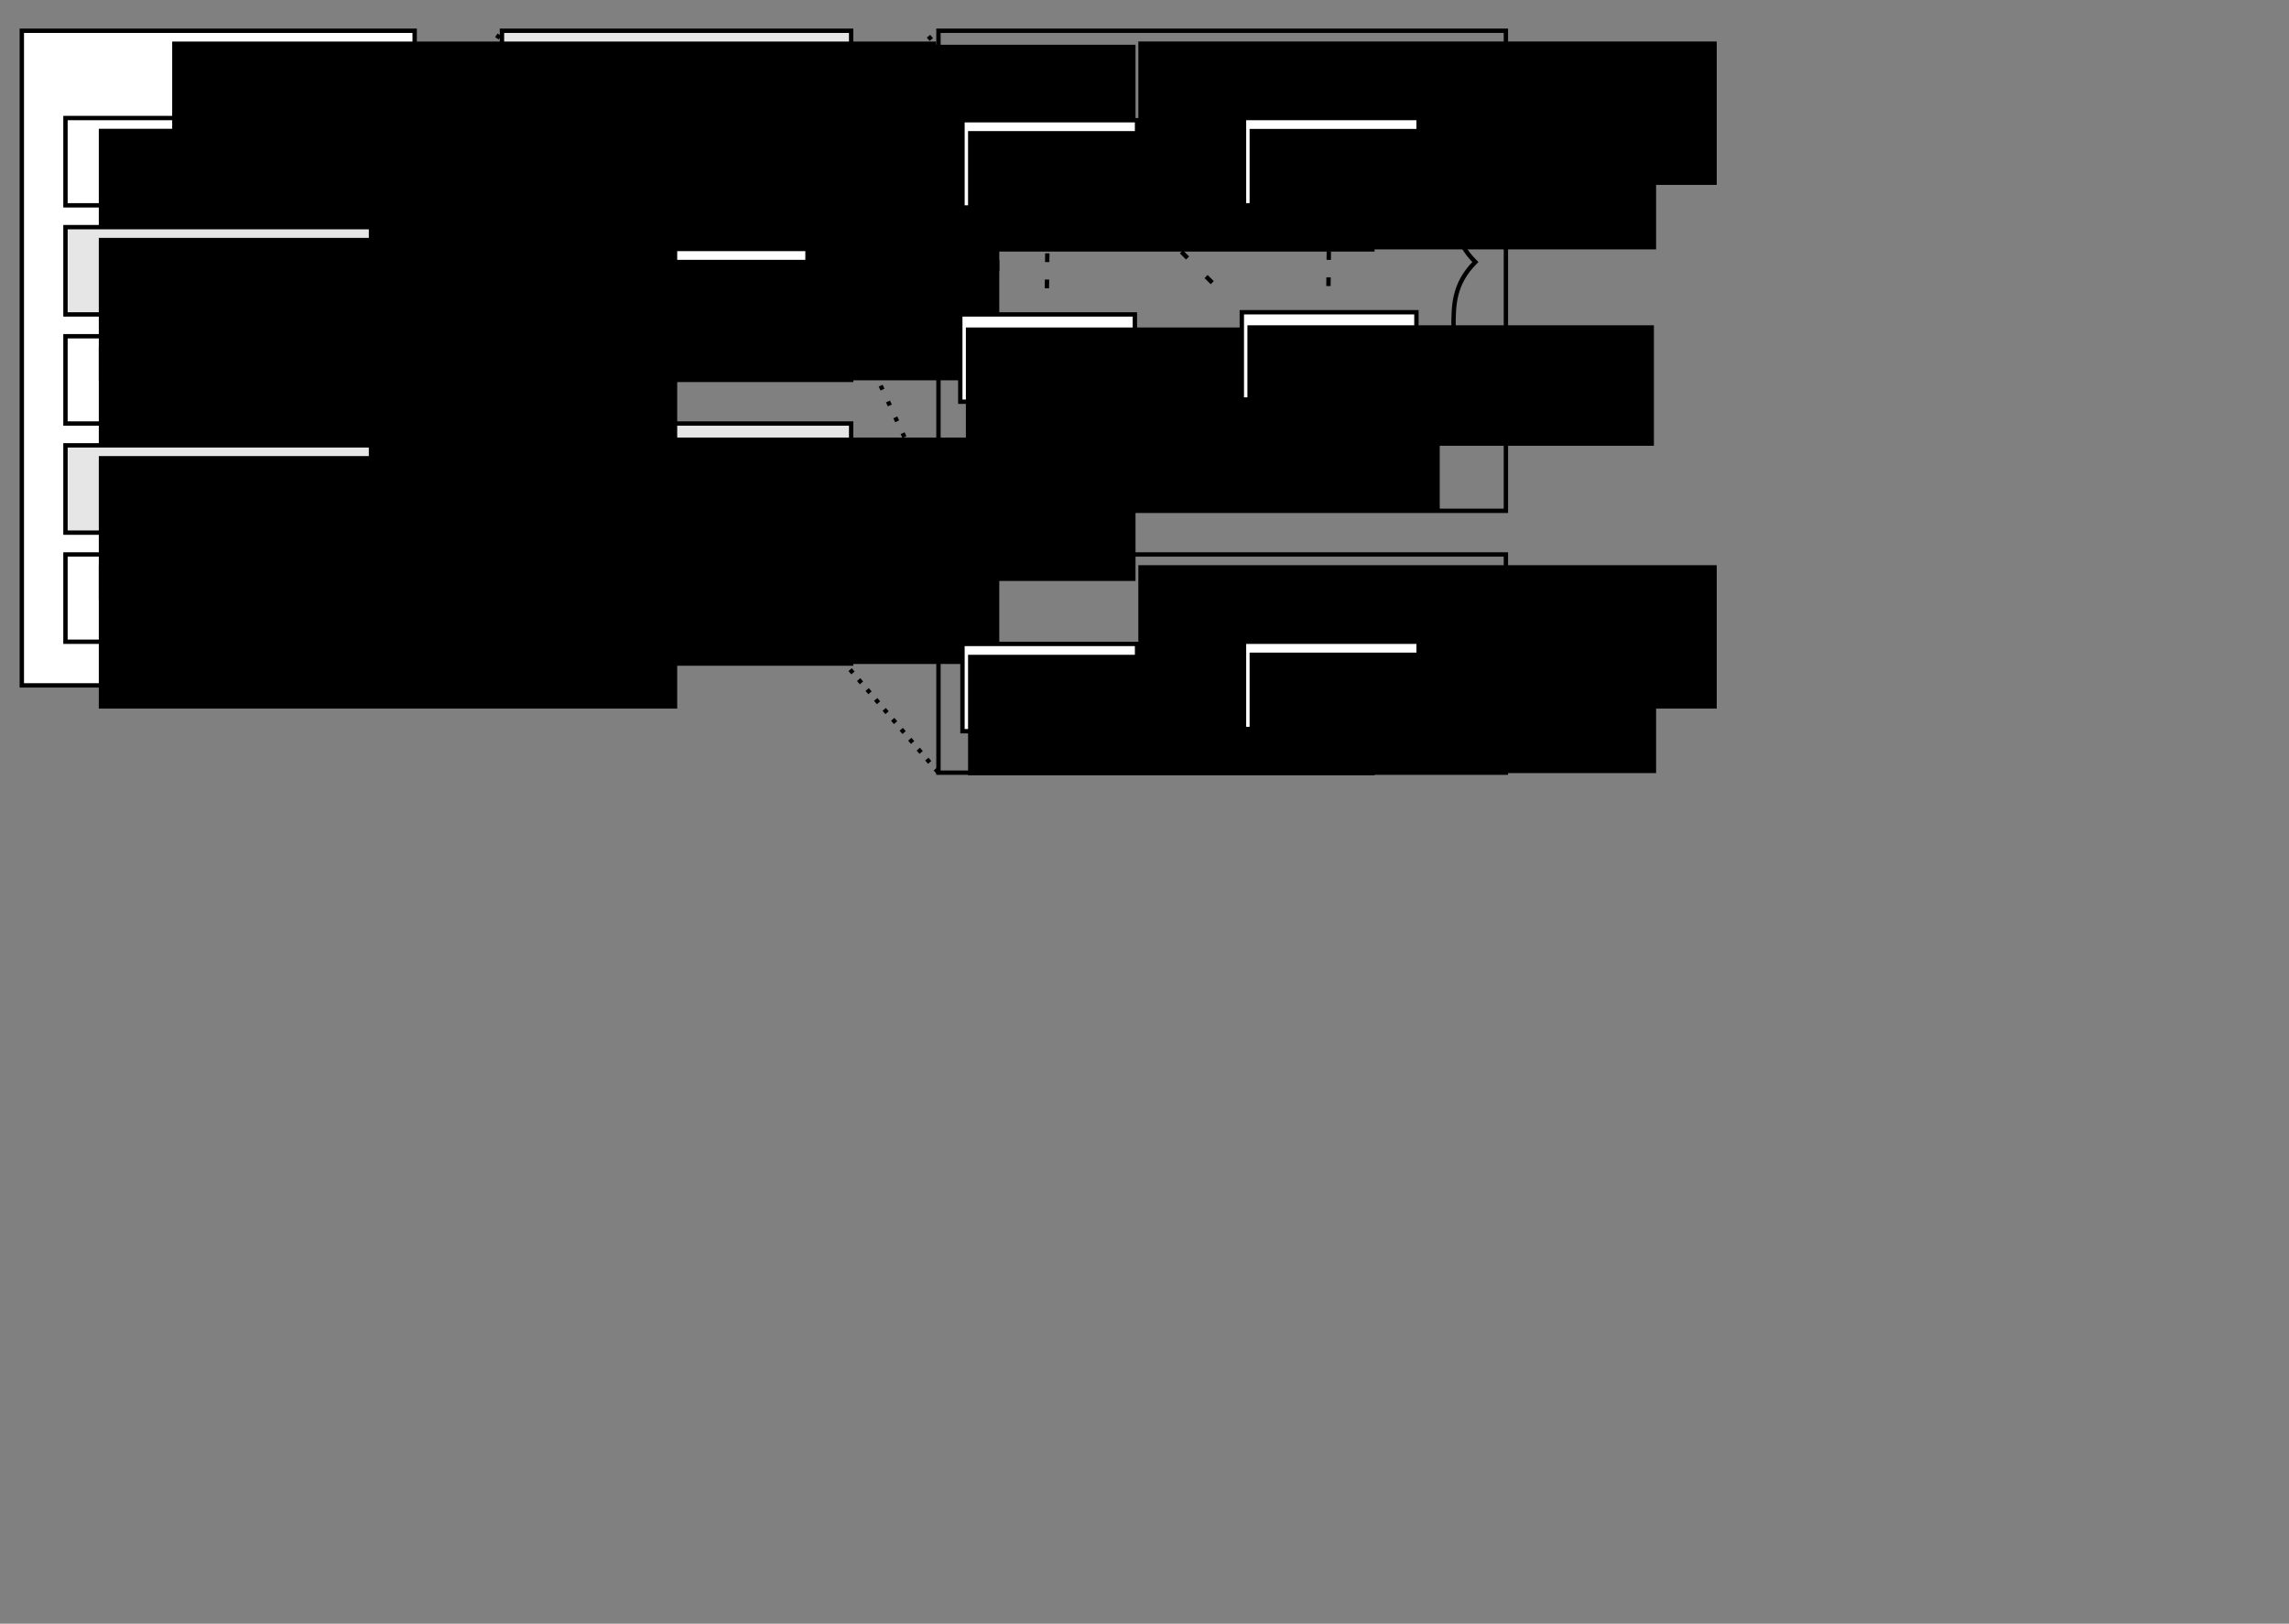 <?xml version="1.0" encoding="UTF-8" standalone="no"?>
<!-- Created with Inkscape (http://www.inkscape.org/) -->

<svg
   xmlns:dc="http://purl.org/dc/elements/1.1/"
   xmlns:cc="http://creativecommons.org/ns#"
   xmlns:rdf="http://www.w3.org/1999/02/22-rdf-syntax-ns#"
   xmlns:svg="http://www.w3.org/2000/svg"
   xmlns="http://www.w3.org/2000/svg"
   xmlns:sodipodi="http://sodipodi.sourceforge.net/DTD/sodipodi-0.dtd"
   xmlns:inkscape="http://www.inkscape.org/namespaces/inkscape"
   width="524.409"
   height="372.047"
   id="svg2"
   version="1.1"
   inkscape:version="0.91 r13725"
   sodipodi:docname="alsa-control-model.svg">
  <rect width="100%" height="100%" fill="#808080" stroke="none"/>
  <defs
     id="defs4">
    <marker
       inkscape:stockid="Arrow2Mend"
       orient="auto"
       refY="0.0"
       refX="0.0"
       id="Arrow2Mend"
       style="overflow:visible;">
      <path
         id="path3908"
         style="fill-rule:evenodd;stroke-width:0.625;stroke-linejoin:round;"
         d="M 8.719,4.034 L -2.207,0.016 L 8.719,-4.002 C 6.973,-1.63 6.983,1.616 8.719,4.034 z "
         transform="scale(0.6) rotate(180) translate(0,0)" />
    </marker>
    <marker
       inkscape:stockid="Arrow2Mstart"
       orient="auto"
       refY="0.0"
       refX="0.0"
       id="Arrow2Mstart"
       style="overflow:visible">
      <path
         id="path3905"
         style="fill-rule:evenodd;stroke-width:0.625;stroke-linejoin:round"
         d="M 8.719,4.034 L -2.207,0.016 L 8.719,-4.002 C 6.973,-1.63 6.983,1.616 8.719,4.034 z "
         transform="scale(0.6) translate(0,0)" />
    </marker>
  </defs>
  <sodipodi:namedview
     id="base"
     pagecolor="#ffffff"
     bordercolor="#666666"
     borderopacity="1.0"
     inkscape:pageopacity="0.0"
     inkscape:pageshadow="2"
     inkscape:zoom="4.2426407"
     inkscape:cx="252.59863"
     inkscape:cy="275.85731"
     inkscape:document-units="px"
     inkscape:current-layer="layer1"
     showgrid="true"
     inkscape:snap-bbox="true"
     inkscape:bbox-nodes="true"
     inkscape:bbox-paths="true"
     inkscape:snap-bbox-edge-midpoints="true"
     inkscape:snap-bbox-midpoints="true"
     inkscape:snap-object-midpoints="true"
     inkscape:snap-center="true"
     showguides="true"
     inkscape:guide-bbox="true"
     inkscape:window-width="1667"
     inkscape:window-height="1000"
     inkscape:window-x="563"
     inkscape:window-y="25"
     inkscape:window-maximized="0"
     inkscape:snap-page="false"
     inkscape:snap-midpoints="true"
     inkscape:snap-smooth-nodes="true"
     inkscape:object-nodes="true"
     inkscape:snap-intersection-paths="true"
     inkscape:object-paths="true"
     inkscape:snap-to-guides="false">
    <inkscape:grid
       type="xygrid"
       id="grid2985"
       empspacing="5"
       visible="true"
       enabled="true"
       snapvisiblegridlinesonly="true" />
  </sodipodi:namedview>
  <g
     inkscape:label="レイヤー 1"
     inkscape:groupmode="layer"
     id="layer1"
     transform="translate(0,-680.315)">
    <rect
       style="fill:#ffffff;fill-opacity:1;stroke:#000000;stroke-width:1;stroke-linecap:square;stroke-miterlimit:4;stroke-dasharray:none;stroke-dashoffset:0;stroke-opacity:1"
       id="rect3755"
       width="90"
       height="150"
       x="5"
       y="687.362" />
    <rect
       style="fill:#e6e6e6;stroke:#000000;stroke-width:1;stroke-linecap:square;stroke-miterlimit:4;stroke-dasharray:none;stroke-dashoffset:0;stroke-opacity:1"
       id="rect4293"
       width="80"
       height="80"
       x="115"
       y="687.362"
       ry="0" />
    <rect
       style="fill:#ffffff;fill-opacity:1;stroke:#000000;stroke-width:1;stroke-linecap:square;stroke-miterlimit:4;stroke-dasharray:none;stroke-dashoffset:0;stroke-opacity:1"
       id="rect3767"
       width="60"
       height="20"
       x="125"
       y="712.362" />
    <flowRoot
       xml:space="preserve"
       id="flowRoot3771"
       style="font-style:normal;font-variant:normal;font-weight:normal;font-stretch:normal;font-size:12.287px;line-height:125%;font-family:'Times New Roman';-inkscape-font-specification:'Times New Roman';text-align:start;letter-spacing:0px;word-spacing:0px;writing-mode:lr-tb;text-anchor:start;fill:#000000;fill-opacity:1;stroke:none"
       transform="matrix(0.978,0,0,0.976,-47.687,670.578)"><flowRegion
         id="flowRegion3773"><rect
           id="rect3775"
           width="95.224"
           height="28.284"
           x="187.619"
           y="45.364"
           style="font-size:12.287px;font-family:'Times New Roman';-inkscape-font-specification:'Times New Roman'" /></flowRegion><flowPara
         id="flowPara3777">element</flowPara></flowRoot>    <flowRoot
       xml:space="preserve"
       id="flowRoot3795"
       style="font-style:normal;font-variant:normal;font-weight:normal;font-stretch:normal;font-size:12.287px;line-height:125%;font-family:'Times New Roman';-inkscape-font-specification:'Times New Roman';text-align:start;letter-spacing:0px;word-spacing:0px;writing-mode:lr-tb;text-anchor:start;fill:#000000;fill-opacity:1;stroke:none"
       transform="matrix(0.978,0,0,0.976,21.467,676.848)"><flowRegion
         id="flowRegion3797"><rect
           id="rect3799"
           width="178.96"
           height="33.704"
           x="18.385"
           y="13.308"
           style="font-size:12.287px;font-family:'Times New Roman';-inkscape-font-specification:'Times New Roman'" /></flowRegion><flowPara
         id="flowPara4067">card</flowPara></flowRoot>    <flowRoot
       xml:space="preserve"
       id="flowRoot3308"
       style="font-style:normal;font-variant:normal;font-weight:normal;font-stretch:normal;font-size:12px;line-height:125%;font-family:'Times New Roman';-inkscape-font-specification:'Times New Roman';text-align:start;letter-spacing:0px;word-spacing:0px;writing-mode:lr-tb;text-anchor:start;fill:#000000;fill-opacity:1;stroke:none"
       transform="translate(-15.172,553.322)"><flowRegion
         id="flowRegion3310"><rect
           id="rect3312"
           width="132.509"
           height="32.862"
           x="37.809"
           y="156.5"
           style="font-size:12px;font-family:'Times New Roman';-inkscape-font-specification:'Times New Roman'" /></flowRegion><flowPara
         id="flowPara3314">element set</flowPara></flowRoot>    <rect
       style="fill:none;stroke:#000000;stroke-width:1;stroke-linecap:square;stroke-miterlimit:4;stroke-dasharray:none;stroke-dashoffset:0;stroke-opacity:1"
       id="rect3316"
       width="70"
       height="20"
       x="15"
       y="707.362" />
    <rect
       style="fill:none;stroke:#000000;stroke-width:1;stroke-linecap:square;stroke-miterlimit:4;stroke-dasharray:none;stroke-dashoffset:0;stroke-opacity:1"
       id="rect5239"
       width="130"
       height="110"
       x="215"
       y="687.362" />
    <rect
       style="fill:#ffffff;fill-opacity:1;stroke:#000000;stroke-width:1;stroke-linecap:square;stroke-miterlimit:4;stroke-dasharray:none;stroke-dashoffset:0;stroke-opacity:1"
       id="rect3767-0"
       width="60"
       height="20"
       x="125"
       y="737.362" />
    <flowRoot
       xml:space="preserve"
       id="flowRoot3771-4"
       style="font-style:normal;font-variant:normal;font-weight:normal;font-stretch:normal;font-size:12.287px;line-height:125%;font-family:'Times New Roman';-inkscape-font-specification:'Times New Roman';text-align:start;letter-spacing:0px;word-spacing:0px;writing-mode:lr-tb;text-anchor:start;fill:#000000;fill-opacity:1;stroke:none"
       transform="matrix(0.978,0,0,0.976,-47.687,695.578)"><flowRegion
         id="flowRegion3773-1"><rect
           id="rect3775-2"
           width="95.224"
           height="28.284"
           x="187.619"
           y="45.364"
           style="font-size:12.287px;font-family:'Times New Roman';-inkscape-font-specification:'Times New Roman'" /></flowRegion><flowPara
         id="flowPara3777-6">element</flowPara></flowRoot>    <rect
       style="fill:#e6e6e6;stroke:#000000;stroke-width:1;stroke-linecap:square;stroke-miterlimit:4;stroke-dasharray:none;stroke-dashoffset:0;stroke-opacity:1"
       id="rect4293-6"
       width="80"
       height="55"
       x="115"
       y="777.362"
       ry="0"
       transform="translate(0,-1.40625e-6)" />
    <rect
       style="fill:#ffffff;fill-opacity:1;stroke:#000000;stroke-width:1;stroke-linecap:square;stroke-miterlimit:4;stroke-dasharray:none;stroke-dashoffset:0;stroke-opacity:1"
       id="rect3767-06"
       width="60"
       height="20"
       x="125"
       y="802.362" />
    <flowRoot
       xml:space="preserve"
       id="flowRoot3308-3-6"
       style="font-style:normal;font-variant:normal;font-weight:normal;font-stretch:normal;font-size:12px;line-height:125%;font-family:'Times New Roman';-inkscape-font-specification:'Times New Roman';text-align:start;letter-spacing:0px;word-spacing:0px;writing-mode:lr-tb;text-anchor:start;fill:#000000;fill-opacity:1;stroke:none"
       transform="translate(89.828,624.074)"><flowRegion
         id="flowRegion3310-26-2"><rect
           id="rect3312-0-1"
           width="132.509"
           height="32.862"
           x="37.809"
           y="156.5"
           style="font-size:12px;font-family:'Times New Roman';-inkscape-font-specification:'Times New Roman'" /></flowRegion><flowPara
         id="flowPara3314-4-36">element set</flowPara></flowRoot>    <flowRoot
       xml:space="preserve"
       id="flowRoot3771-6"
       style="font-style:normal;font-variant:normal;font-weight:normal;font-stretch:normal;font-size:12.287px;line-height:125%;font-family:'Times New Roman';-inkscape-font-specification:'Times New Roman';text-align:start;letter-spacing:0px;word-spacing:0px;writing-mode:lr-tb;text-anchor:start;fill:#000000;fill-opacity:1;stroke:none"
       transform="matrix(0.978,0,0,0.976,-47.687,760.578)"><flowRegion
         id="flowRegion3773-8"><rect
           id="rect3775-9"
           width="95.224"
           height="28.284"
           x="187.619"
           y="45.364"
           style="font-size:12.287px;font-family:'Times New Roman';-inkscape-font-specification:'Times New Roman'" /></flowRegion><flowPara
         id="flowPara3777-4">element</flowPara></flowRoot>    <rect
       style="fill:#e6e6e6;stroke:#000000;stroke-width:1;stroke-linecap:square;stroke-miterlimit:4;stroke-dasharray:none;stroke-dashoffset:0;stroke-opacity:1;fill-opacity:1"
       id="rect3316-7"
       width="70"
       height="20"
       x="15"
       y="732.362" />
    <flowRoot
       xml:space="preserve"
       id="flowRoot3308-8"
       style="font-style:normal;font-variant:normal;font-weight:normal;font-stretch:normal;font-size:12px;line-height:125%;font-family:'Times New Roman';-inkscape-font-specification:'Times New Roman';text-align:start;letter-spacing:0px;word-spacing:0px;writing-mode:lr-tb;text-anchor:start;fill:#000000;fill-opacity:1;stroke:none"
       transform="translate(-15.172,578.322)"><flowRegion
         id="flowRegion3310-2"><rect
           id="rect3312-6"
           width="132.509"
           height="32.862"
           x="37.809"
           y="156.5"
           style="font-size:12px;font-family:'Times New Roman';-inkscape-font-specification:'Times New Roman'" /></flowRegion><flowPara
         id="flowPara3314-5">element set</flowPara></flowRoot>    <flowRoot
       xml:space="preserve"
       id="flowRoot3308-8-6"
       style="font-style:normal;font-variant:normal;font-weight:normal;font-stretch:normal;font-size:12px;line-height:125%;font-family:'Times New Roman';-inkscape-font-specification:'Times New Roman';text-align:start;letter-spacing:0px;word-spacing:0px;writing-mode:lr-tb;text-anchor:start;fill:#000000;fill-opacity:1;stroke:none"
       transform="translate(-15.172,603.322)"><flowRegion
         id="flowRegion3310-2-2"><rect
           id="rect3312-6-3"
           width="132.509"
           height="32.862"
           x="37.809"
           y="156.5"
           style="font-size:12px;font-family:'Times New Roman';-inkscape-font-specification:'Times New Roman'" /></flowRegion><flowPara
         id="flowPara3314-5-1">element set</flowPara></flowRoot>    <rect
       style="fill:none;stroke:#000000;stroke-width:1;stroke-linecap:square;stroke-miterlimit:4;stroke-dasharray:none;stroke-dashoffset:0;stroke-opacity:1"
       id="rect3316-7-9"
       width="70"
       height="20"
       x="15"
       y="757.362" />
    <rect
       style="fill:#e6e6e6;stroke:#000000;stroke-width:1;stroke-linecap:square;stroke-miterlimit:4;stroke-dasharray:none;stroke-dashoffset:0;stroke-opacity:1"
       id="rect3316-7-4"
       width="70"
       height="20"
       x="15"
       y="782.362" />
    <flowRoot
       xml:space="preserve"
       id="flowRoot3308-8-1"
       style="font-style:normal;font-variant:normal;font-weight:normal;font-stretch:normal;font-size:12px;line-height:125%;font-family:'Times New Roman';-inkscape-font-specification:'Times New Roman';text-align:start;letter-spacing:0px;word-spacing:0px;writing-mode:lr-tb;text-anchor:start;fill:#000000;fill-opacity:1;stroke:none"
       transform="translate(-15.172,628.322)"><flowRegion
         id="flowRegion3310-2-4"><rect
           id="rect3312-6-2"
           width="132.509"
           height="32.862"
           x="37.809"
           y="156.5"
           style="font-size:12px;font-family:'Times New Roman';-inkscape-font-specification:'Times New Roman'" /></flowRegion><flowPara
         id="flowPara3314-5-7">element set</flowPara></flowRoot>    <flowRoot
       xml:space="preserve"
       id="flowRoot3308-8-8"
       style="font-style:normal;font-variant:normal;font-weight:normal;font-stretch:normal;font-size:12px;line-height:125%;font-family:'Times New Roman';-inkscape-font-specification:'Times New Roman';text-align:start;letter-spacing:0px;word-spacing:0px;writing-mode:lr-tb;text-anchor:start;fill:#000000;fill-opacity:1;stroke:none"
       transform="translate(-15.172,653.322)"><flowRegion
         id="flowRegion3310-2-0"><rect
           id="rect3312-6-8"
           width="132.509"
           height="32.862"
           x="37.809"
           y="156.5"
           style="font-size:12px;font-family:'Times New Roman';-inkscape-font-specification:'Times New Roman'" /></flowRegion><flowPara
         id="flowPara3314-5-6">element set</flowPara></flowRoot>    <rect
       style="fill:none;stroke:#000000;stroke-width:1;stroke-linecap:square;stroke-miterlimit:4;stroke-dasharray:none;stroke-dashoffset:0;stroke-opacity:1"
       id="rect3316-7-3"
       width="70"
       height="20"
       x="15"
       y="807.362" />
    <flowRoot
       xml:space="preserve"
       id="flowRoot3308-3"
       style="font-style:normal;font-variant:normal;font-weight:normal;font-stretch:normal;font-size:12px;line-height:125%;font-family:'Times New Roman';-inkscape-font-specification:'Times New Roman';text-align:start;letter-spacing:0px;word-spacing:0px;writing-mode:lr-tb;text-anchor:start;fill:#000000;fill-opacity:1;stroke:none"
       transform="translate(89.828,534.074)"><flowRegion
         id="flowRegion3310-26"><rect
           id="rect3312-0"
           width="132.509"
           height="32.862"
           x="37.809"
           y="156.5"
           style="font-size:12px;font-family:'Times New Roman';-inkscape-font-specification:'Times New Roman'" /></flowRegion><flowPara
         id="flowPara3314-4">element set</flowPara></flowRoot>    <flowRoot
       xml:space="preserve"
       id="flowRoot3308-3-4"
       style="font-style:normal;font-variant:normal;font-weight:normal;font-stretch:normal;font-size:12px;line-height:125%;font-family:'Times New Roman';-inkscape-font-specification:'Times New Roman';text-align:start;letter-spacing:0px;word-spacing:0px;writing-mode:lr-tb;text-anchor:start;fill:#000000;fill-opacity:1;stroke:none"
       transform="translate(222.984,533.322)"><flowRegion
         id="flowRegion3310-26-8"><rect
           id="rect3312-0-2"
           width="132.509"
           height="32.862"
           x="37.809"
           y="156.5"
           style="font-size:12px;font-family:'Times New Roman';-inkscape-font-specification:'Times New Roman'" /></flowRegion><flowPara
         id="flowPara3314-4-3">element</flowPara></flowRoot>    <rect
       style="fill:#ffffff;fill-opacity:1;stroke:#000000;stroke-width:1;stroke-linecap:square;stroke-miterlimit:4;stroke-dasharray:none;stroke-dashoffset:0;stroke-opacity:1"
       id="rect3767-5"
       width="40"
       height="20"
       x="220.5"
       y="707.862" />
    <flowRoot
       xml:space="preserve"
       id="flowRoot3771-1"
       style="font-style:normal;font-variant:normal;font-weight:normal;font-stretch:normal;font-size:12.287px;line-height:125%;font-family:'Times New Roman';-inkscape-font-specification:'Times New Roman';text-align:start;letter-spacing:0px;word-spacing:0px;writing-mode:lr-tb;text-anchor:start;fill:#000000;fill-opacity:1;stroke:none"
       transform="matrix(0.978,0,0,0.976,38.291,666.078)"><flowRegion
         id="flowRegion3773-7"><rect
           id="rect3775-36"
           width="95.224"
           height="28.284"
           x="187.619"
           y="45.364"
           style="font-size:12.287px;font-family:'Times New Roman';-inkscape-font-specification:'Times New Roman'" /></flowRegion><flowPara
         id="flowPara3777-45">channel</flowPara></flowRoot>    <rect
       style="fill:#ffffff;fill-opacity:1;stroke:#000000;stroke-width:1;stroke-linecap:square;stroke-miterlimit:4;stroke-dasharray:none;stroke-dashoffset:0;stroke-opacity:1"
       id="rect3767-5-0"
       width="40"
       height="20"
       x="220"
       y="752.362" />
    <flowRoot
       xml:space="preserve"
       id="flowRoot3771-1-7"
       style="font-style:normal;font-variant:normal;font-weight:normal;font-stretch:normal;font-size:12.287px;line-height:125%;font-family:'Times New Roman';-inkscape-font-specification:'Times New Roman';text-align:start;letter-spacing:0px;word-spacing:0px;writing-mode:lr-tb;text-anchor:start;fill:#000000;fill-opacity:1;stroke:none"
       transform="matrix(0.978,0,0,0.976,37.791,711.078)"><flowRegion
         id="flowRegion3773-7-4"><rect
           id="rect3775-36-9"
           width="95.224"
           height="28.284"
           x="187.619"
           y="45.364"
           style="font-size:12.287px;font-family:'Times New Roman';-inkscape-font-specification:'Times New Roman'" /></flowRegion><flowPara
         id="flowPara3777-45-2">channel</flowPara></flowRoot>    <path
       style="fill:none;stroke:#000000;stroke-width:1;stroke-linecap:butt;stroke-linejoin:miter;stroke-miterlimit:4;stroke-dasharray:none;stroke-opacity:1"
       d="m 240,776.151 c 0,5 10,5 15,5 5,0 10,0 15,5 5,-5 10,-5 15,-5 5,0 15,0 15,-5"
       id="path4419-4"
       inkscape:connector-curvature="0"
       sodipodi:nodetypes="cscsc" />
    <path
       style="fill:none;stroke:#000000;stroke-width:1;stroke-linecap:butt;stroke-linejoin:miter;stroke-miterlimit:4;stroke-dasharray:none;stroke-opacity:1"
       d="m 328,710.362 c 5,0 5,10 5,15 0,5 0,10 5,15 -5,5 -5,10 -5,15 0,5 0,15 -5,15"
       id="path4419-4-0"
       inkscape:connector-curvature="0"
       sodipodi:nodetypes="cscsc" />
    <flowRoot
       xml:space="preserve"
       id="flowRoot4912"
       style="font-style:normal;font-variant:normal;font-weight:normal;font-stretch:normal;font-size:12px;line-height:125%;font-family:'Times New Roman';-inkscape-font-specification:'Times New Roman';text-align:start;letter-spacing:0px;word-spacing:0px;writing-mode:lr-tb;text-anchor:start;fill:#000000;fill-opacity:1;stroke:none;stroke-width:1px;stroke-linecap:butt;stroke-linejoin:miter;stroke-opacity:1"
       transform="translate(-30.157,600.023)"><flowRegion
         id="flowRegion4914"><rect
           id="rect4916"
           width="85"
           height="15"
           x="275"
           y="182.047" /></flowRegion><flowPara
         id="flowPara4918">dimension</flowPara></flowRoot>    <path
       style="fill:none;fill-rule:evenodd;stroke:#000000;stroke-width:1;stroke-linecap:butt;stroke-linejoin:miter;stroke-miterlimit:4;stroke-dasharray:2, 4;stroke-dashoffset:0;stroke-opacity:1"
       d="m 240,732.362 -0.167,15.333"
       id="path4920"
       inkscape:connector-curvature="0"
       sodipodi:nodetypes="cc" />
    <rect
       style="fill:#ffffff;fill-opacity:1;stroke:#000000;stroke-width:1;stroke-linecap:square;stroke-miterlimit:4;stroke-dasharray:none;stroke-dashoffset:0;stroke-opacity:1"
       id="rect3767-5-8"
       width="40"
       height="20"
       x="285"
       y="707.362" />
    <flowRoot
       xml:space="preserve"
       id="flowRoot3771-1-2"
       style="font-style:normal;font-variant:normal;font-weight:normal;font-stretch:normal;font-size:12.287px;line-height:125%;font-family:'Times New Roman';-inkscape-font-specification:'Times New Roman';text-align:start;letter-spacing:0px;word-spacing:0px;writing-mode:lr-tb;text-anchor:start;fill:#000000;fill-opacity:1;stroke:none"
       transform="matrix(0.978,0,0,0.976,102.791,665.578)"><flowRegion
         id="flowRegion3773-7-1"><rect
           id="rect3775-36-3"
           width="95.224"
           height="28.284"
           x="187.619"
           y="45.364"
           style="font-size:12.287px;font-family:'Times New Roman';-inkscape-font-specification:'Times New Roman'" /></flowRegion><flowPara
         id="flowPara3777-45-7">channel</flowPara></flowRoot>    <rect
       style="fill:#ffffff;fill-opacity:1;stroke:#000000;stroke-width:1;stroke-linecap:square;stroke-miterlimit:4;stroke-dasharray:none;stroke-dashoffset:0;stroke-opacity:1"
       id="rect3767-5-0-9"
       width="40"
       height="20"
       x="284.5"
       y="751.862" />
    <flowRoot
       xml:space="preserve"
       id="flowRoot3771-1-7-8"
       style="font-style:normal;font-variant:normal;font-weight:normal;font-stretch:normal;font-size:12.287px;line-height:125%;font-family:'Times New Roman';-inkscape-font-specification:'Times New Roman';text-align:start;letter-spacing:0px;word-spacing:0px;writing-mode:lr-tb;text-anchor:start;fill:#000000;fill-opacity:1;stroke:none"
       transform="matrix(0.978,0,0,0.976,102.291,710.578)"><flowRegion
         id="flowRegion3773-7-4-9"><rect
           id="rect3775-36-9-9"
           width="95.224"
           height="28.284"
           x="187.619"
           y="45.364"
           style="font-size:12.287px;font-family:'Times New Roman';-inkscape-font-specification:'Times New Roman'" /></flowRegion><flowPara
         id="flowPara3777-45-2-9">channel</flowPara></flowRoot>    <path
       style="fill:none;fill-rule:evenodd;stroke:#000000;stroke-width:1;stroke-linecap:butt;stroke-linejoin:miter;stroke-miterlimit:4;stroke-dasharray:2, 4;stroke-dashoffset:0;stroke-opacity:1"
       d="m 304.5,731.862 -0.167,15.333"
       id="path4920-1"
       inkscape:connector-curvature="0"
       sodipodi:nodetypes="cc" />
    <path
       style="fill:none;fill-rule:evenodd;stroke:#000000;stroke-width:1;stroke-linecap:butt;stroke-linejoin:miter;stroke-miterlimit:4;stroke-dasharray:2, 4;stroke-dashoffset:0;stroke-opacity:1"
       d="m 265,717.362 15,0"
       id="path5779"
       inkscape:connector-curvature="0" />
    <path
       style="fill:none;fill-rule:evenodd;stroke:#000000;stroke-width:1;stroke-linecap:butt;stroke-linejoin:miter;stroke-miterlimit:4;stroke-dasharray:2, 4;stroke-dashoffset:0;stroke-opacity:1"
       d="m 265,762.362 15,0"
       id="path5779-3"
       inkscape:connector-curvature="0" />
    <path
       style="fill:none;fill-rule:evenodd;stroke:#000000;stroke-width:1;stroke-linecap:butt;stroke-linejoin:miter;stroke-miterlimit:4;stroke-dasharray:2, 6;stroke-dashoffset:0;stroke-opacity:1"
       d="m 265,732.362 15,15"
       id="path5802"
       inkscape:connector-curvature="0" />
    <path
       style="fill:none;fill-rule:evenodd;stroke:#000000;stroke-width:1;stroke-linecap:butt;stroke-linejoin:miter;stroke-opacity:1;stroke-miterlimit:4;stroke-dasharray:1,3;stroke-dashoffset:0"
       d="m 85,732.362 30,-45"
       id="path5804"
       inkscape:connector-curvature="0" />
    <path
       style="fill:none;fill-rule:evenodd;stroke:#000000;stroke-width:1;stroke-linecap:butt;stroke-linejoin:miter;stroke-miterlimit:4;stroke-dasharray:1, 3;stroke-dashoffset:0;stroke-opacity:1"
       d="m 85,752.362 30,15"
       id="path5806"
       inkscape:connector-curvature="0"
       sodipodi:nodetypes="cc" />
    <path
       style="fill:none;fill-rule:evenodd;stroke:#000000;stroke-width:1;stroke-linecap:butt;stroke-linejoin:miter;stroke-opacity:1;stroke-miterlimit:4;stroke-dasharray:1,3;stroke-dashoffset:0"
       d="m 185,712.362 30,-25"
       id="path5808"
       inkscape:connector-curvature="0" />
    <path
       style="fill:none;fill-rule:evenodd;stroke:#000000;stroke-width:1;stroke-linecap:butt;stroke-linejoin:miter;stroke-opacity:1;stroke-miterlimit:4;stroke-dasharray:1,3;stroke-dashoffset:0"
       d="m 185,732.362 30,65"
       id="path5810"
       inkscape:connector-curvature="0" />
    <rect
       style="fill:none;stroke:#000000;stroke-width:1;stroke-linecap:square;stroke-miterlimit:4;stroke-dasharray:none;stroke-dashoffset:0;stroke-opacity:1"
       id="rect5239-1"
       width="130"
       height="50"
       x="215"
       y="807.362" />
    <flowRoot
       xml:space="preserve"
       id="flowRoot3308-3-4-4"
       style="font-style:normal;font-variant:normal;font-weight:normal;font-stretch:normal;font-size:12px;line-height:125%;font-family:'Times New Roman';-inkscape-font-specification:'Times New Roman';text-align:start;letter-spacing:0px;word-spacing:0px;writing-mode:lr-tb;text-anchor:start;fill:#000000;fill-opacity:1;stroke:none"
       transform="translate(222.984,653.322)"><flowRegion
         id="flowRegion3310-26-8-6"><rect
           id="rect3312-0-2-1"
           width="132.509"
           height="32.862"
           x="37.809"
           y="156.5"
           style="font-size:12px;font-family:'Times New Roman';-inkscape-font-specification:'Times New Roman'" /></flowRegion><flowPara
         id="flowPara3314-4-3-6">element</flowPara></flowRoot>    <rect
       style="fill:#ffffff;fill-opacity:1;stroke:#000000;stroke-width:1;stroke-linecap:square;stroke-miterlimit:4;stroke-dasharray:none;stroke-dashoffset:0;stroke-opacity:1"
       id="rect3767-5-1"
       width="40"
       height="20"
       x="220.5"
       y="827.862" />
    <flowRoot
       xml:space="preserve"
       id="flowRoot3771-1-1"
       style="font-style:normal;font-variant:normal;font-weight:normal;font-stretch:normal;font-size:12.287px;line-height:125%;font-family:'Times New Roman';-inkscape-font-specification:'Times New Roman';text-align:start;letter-spacing:0px;word-spacing:0px;writing-mode:lr-tb;text-anchor:start;fill:#000000;fill-opacity:1;stroke:none"
       transform="matrix(0.978,0,0,0.976,38.291,786.078)"><flowRegion
         id="flowRegion3773-7-0"><rect
           id="rect3775-36-8"
           width="95.224"
           height="28.284"
           x="187.619"
           y="45.364"
           style="font-size:12.287px;font-family:'Times New Roman';-inkscape-font-specification:'Times New Roman'" /></flowRegion><flowPara
         id="flowPara3777-45-1">channel</flowPara></flowRoot>    <rect
       style="fill:#ffffff;fill-opacity:1;stroke:#000000;stroke-width:1;stroke-linecap:square;stroke-miterlimit:4;stroke-dasharray:none;stroke-dashoffset:0;stroke-opacity:1"
       id="rect3767-5-8-4"
       width="40"
       height="20"
       x="285"
       y="827.362" />
    <flowRoot
       xml:space="preserve"
       id="flowRoot3771-1-2-4"
       style="font-style:normal;font-variant:normal;font-weight:normal;font-stretch:normal;font-size:12.287px;line-height:125%;font-family:'Times New Roman';-inkscape-font-specification:'Times New Roman';text-align:start;letter-spacing:0px;word-spacing:0px;writing-mode:lr-tb;text-anchor:start;fill:#000000;fill-opacity:1;stroke:none"
       transform="matrix(0.978,0,0,0.976,102.791,785.578)"><flowRegion
         id="flowRegion3773-7-1-4"><rect
           id="rect3775-36-3-8"
           width="95.224"
           height="28.284"
           x="187.619"
           y="45.364"
           style="font-size:12.287px;font-family:'Times New Roman';-inkscape-font-specification:'Times New Roman'" /></flowRegion><flowPara
         id="flowPara3777-45-7-9">channel</flowPara></flowRoot>    <path
       style="fill:none;fill-rule:evenodd;stroke:#000000;stroke-width:1;stroke-linecap:butt;stroke-linejoin:miter;stroke-miterlimit:4;stroke-dasharray:2, 4;stroke-dashoffset:0;stroke-opacity:1"
       d="m 265,837.362 15,0"
       id="path5779-38"
       inkscape:connector-curvature="0" />
    <path
       style="fill:none;fill-rule:evenodd;stroke:#000000;stroke-width:1;stroke-linecap:butt;stroke-linejoin:miter;stroke-miterlimit:4;stroke-dasharray:1, 2;stroke-dashoffset:0;stroke-opacity:1"
       d="m 185,802.362 30,5"
       id="path7410"
       inkscape:connector-curvature="0"
       sodipodi:nodetypes="cc" />
    <path
       style="fill:none;fill-rule:evenodd;stroke:#000000;stroke-width:1;stroke-linecap:butt;stroke-linejoin:miter;stroke-miterlimit:4;stroke-dasharray:1, 2;stroke-dashoffset:0;stroke-opacity:1"
       d="m 185,822.362 30,35"
       id="path7412"
       inkscape:connector-curvature="0"
       sodipodi:nodetypes="cc" />
    <path
       style="fill:none;fill-rule:evenodd;stroke:#000000;stroke-width:1;stroke-linecap:butt;stroke-linejoin:miter;stroke-opacity:1;stroke-miterlimit:4;stroke-dasharray:1,3;stroke-dashoffset:0"
       d="m 85,782.362 30,-5"
       id="path3491"
       inkscape:connector-curvature="0" />
    <path
       style="fill:none;fill-rule:evenodd;stroke:#000000;stroke-width:1;stroke-linecap:butt;stroke-linejoin:miter;stroke-opacity:1;stroke-miterlimit:4;stroke-dasharray:1,3;stroke-dashoffset:0"
       d="m 85,802.362 30,30"
       id="path3493"
       inkscape:connector-curvature="0" />
  </g>
</svg>
